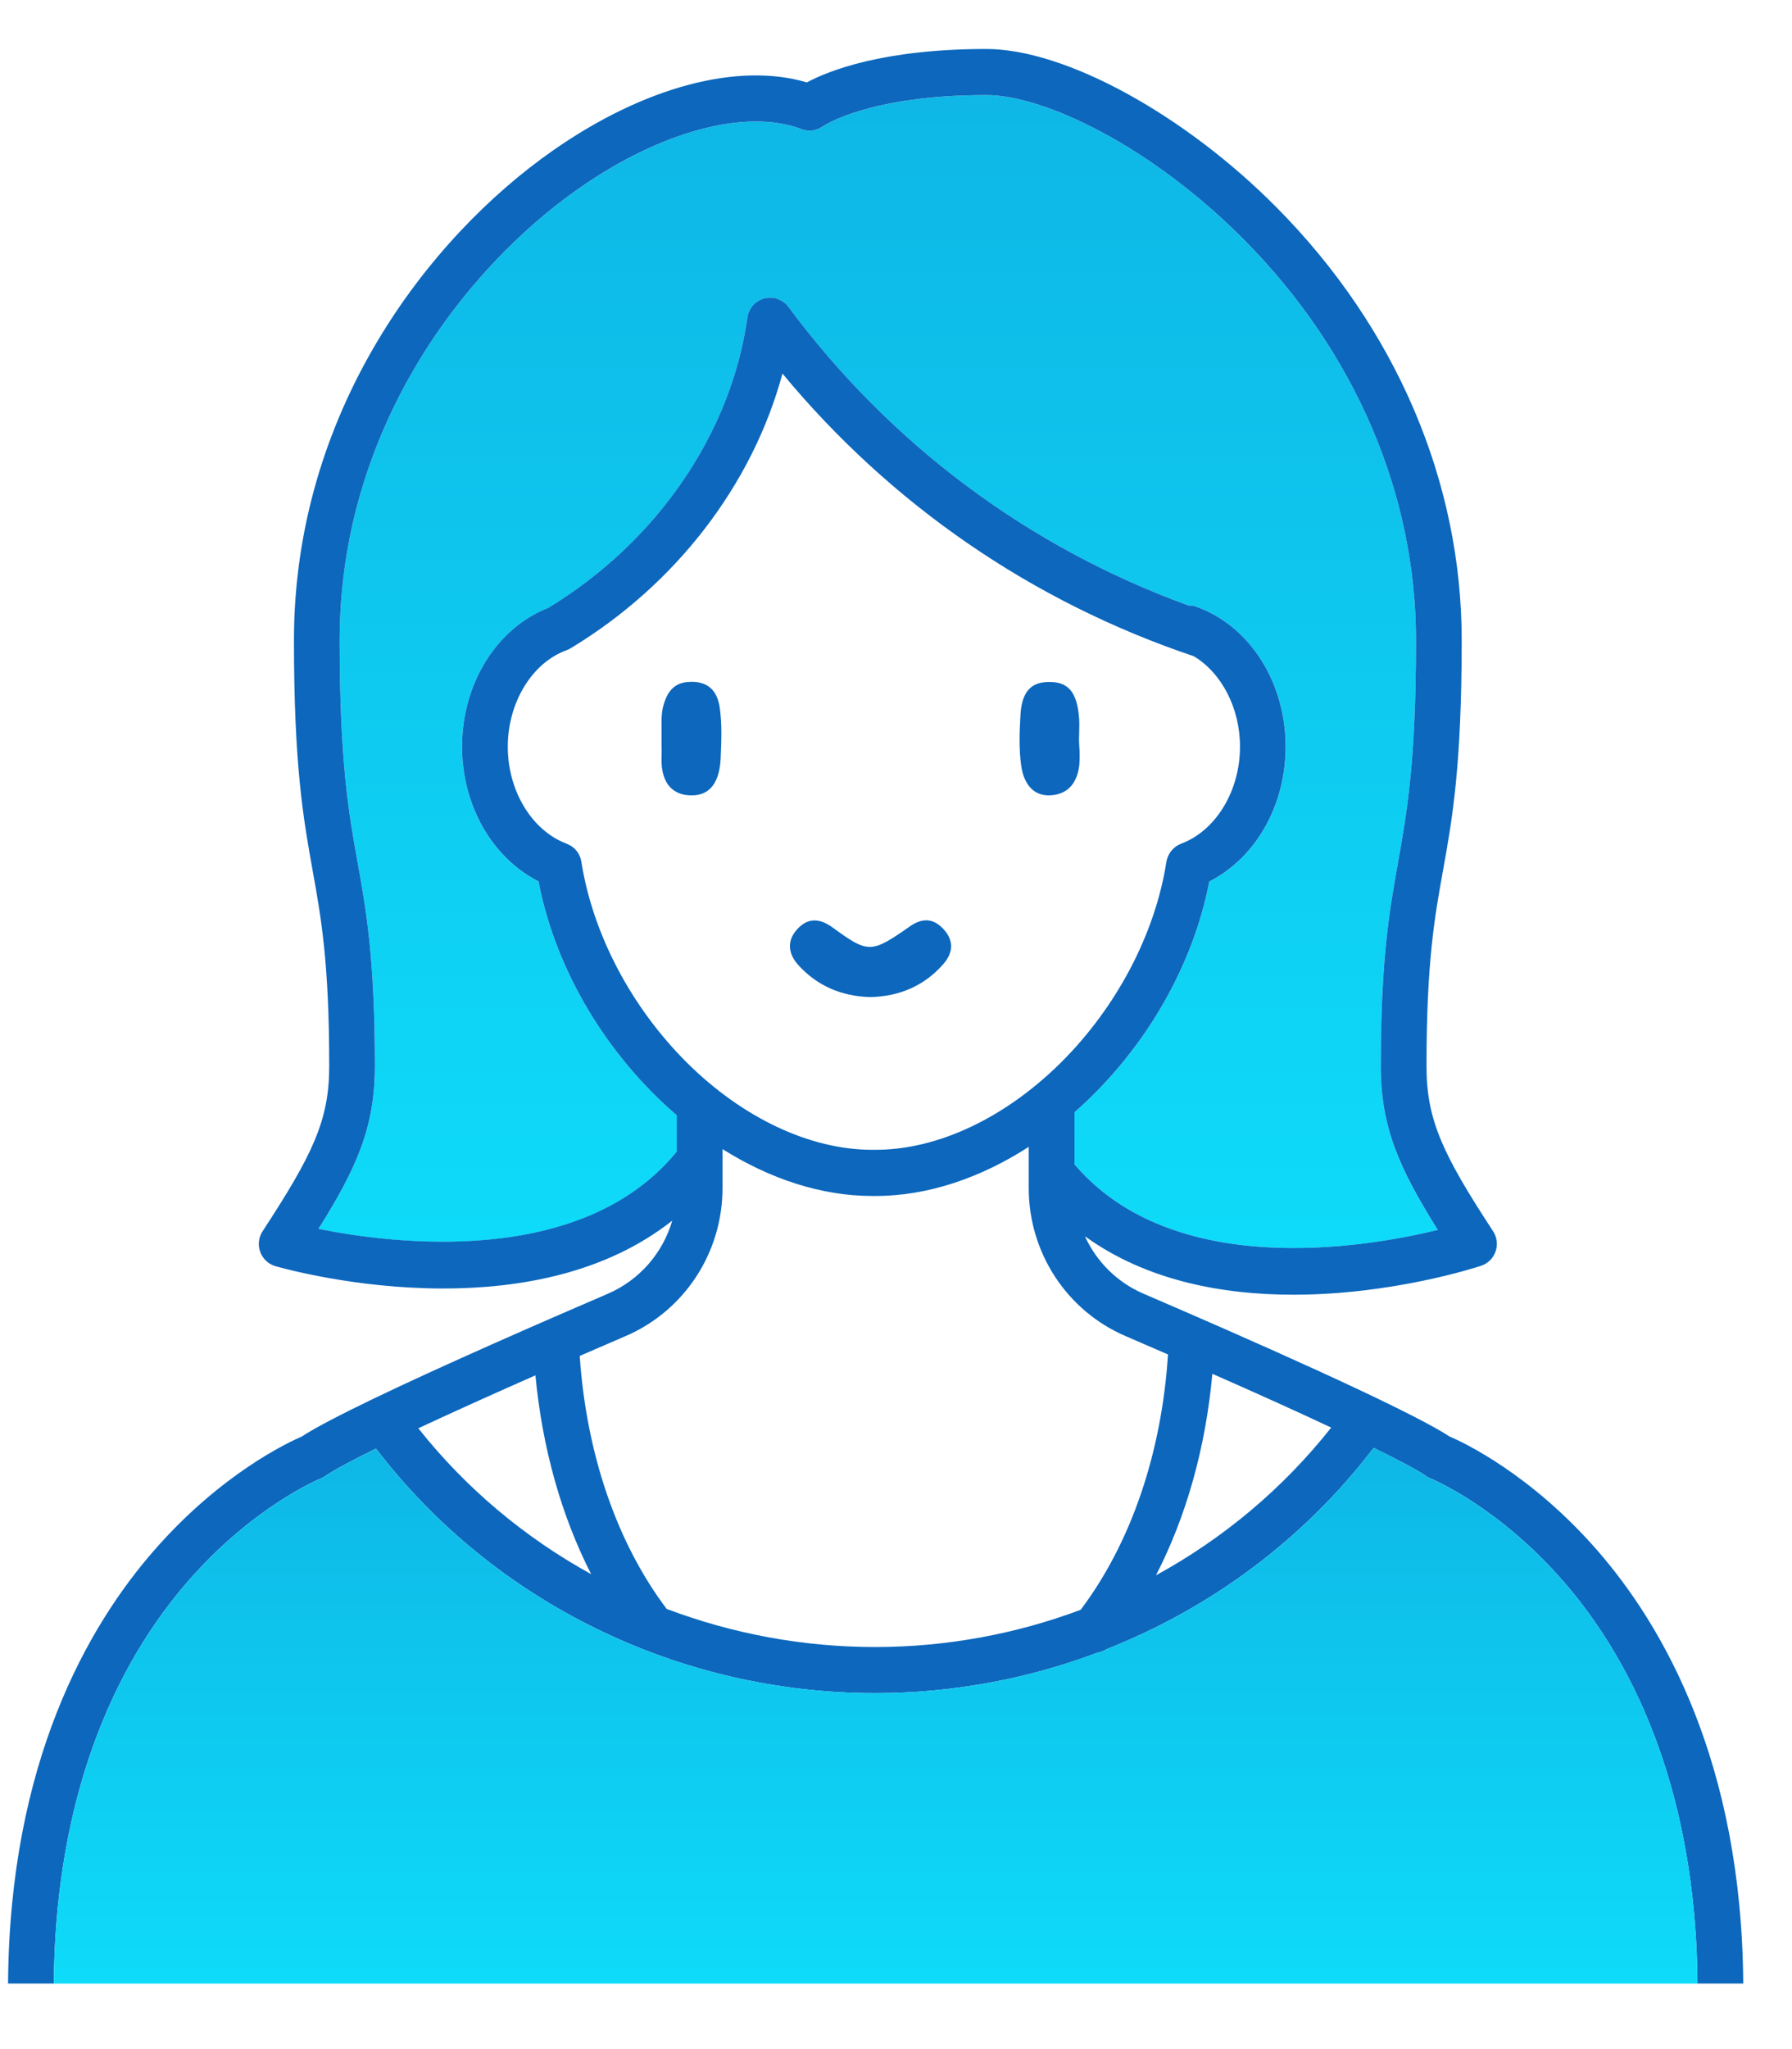 <svg width="28" height="32" viewBox="0 0 28 32" fill="none" xmlns="http://www.w3.org/2000/svg">
<g clip-path="url(#clip0_1_855)">
<g clip-path="url(#clip1_1_855)">
<path d="M10.575 17.417C9.511 16.506 8.689 15.189 8.414 13.765C7.692 13.4 7.22 12.583 7.22 11.661C7.22 10.674 7.76 9.811 8.567 9.494C10.264 8.464 11.426 6.77 11.678 4.957C11.681 4.934 11.687 4.91 11.695 4.888C11.699 4.878 11.704 4.868 11.709 4.858C11.714 4.846 11.719 4.835 11.725 4.825C11.732 4.812 11.742 4.801 11.75 4.79C11.756 4.782 11.76 4.775 11.766 4.769C11.782 4.751 11.799 4.734 11.819 4.721C11.82 4.72 11.822 4.719 11.822 4.718C11.84 4.706 11.858 4.694 11.878 4.685C11.887 4.681 11.895 4.678 11.904 4.675C11.917 4.67 11.93 4.665 11.944 4.661C11.955 4.658 11.966 4.657 11.978 4.655C11.99 4.654 12.001 4.65 12.013 4.65C12.031 4.65 12.049 4.65 12.067 4.653C12.072 4.653 12.077 4.653 12.083 4.653C12.106 4.656 12.129 4.662 12.151 4.67C12.16 4.673 12.169 4.678 12.179 4.682C12.191 4.688 12.203 4.692 12.214 4.699C12.226 4.706 12.235 4.714 12.246 4.722C12.254 4.729 12.263 4.734 12.27 4.74C12.287 4.756 12.303 4.774 12.318 4.792C13.915 6.944 16.073 8.55 18.573 9.457C18.614 9.457 18.657 9.463 18.698 9.477C19.53 9.78 20.089 10.658 20.089 11.663C20.089 12.584 19.616 13.401 18.895 13.767C18.625 15.166 17.825 16.462 16.789 17.371V18.185C18.331 19.991 21.326 19.486 22.466 19.209C21.862 18.249 21.575 17.604 21.575 16.654C21.575 14.968 21.713 14.204 21.845 13.466C21.983 12.699 22.125 11.905 22.125 9.999C22.125 7.718 21.175 5.502 19.451 3.758C17.975 2.266 16.303 1.486 15.412 1.486C13.573 1.486 12.866 1.968 12.859 1.973C12.859 1.973 12.859 1.973 12.858 1.973C12.855 1.975 12.851 1.977 12.848 1.979C12.743 2.051 12.617 2.059 12.509 2.012C11.649 1.695 10.327 2.05 9.049 2.941C7.24 4.202 5.307 6.719 5.307 9.999C5.307 11.906 5.45 12.699 5.587 13.466C5.72 14.204 5.857 14.968 5.857 16.654C5.857 17.598 5.574 18.241 4.976 19.192C6.132 19.426 9.09 19.805 10.575 17.986V17.418V17.417Z" fill="url(#paint0_linear_1_855)"/>
<path d="M14.21 14.472C13.611 14.89 13.566 14.891 13.008 14.483C12.907 14.411 12.814 14.374 12.727 14.374C12.629 14.374 12.538 14.42 12.454 14.514C12.297 14.688 12.306 14.888 12.479 15.077C12.768 15.392 13.143 15.558 13.593 15.571C14.058 15.562 14.444 15.391 14.735 15.061C14.905 14.869 14.903 14.675 14.731 14.498C14.575 14.339 14.41 14.331 14.209 14.472H14.21Z" fill="#0C67BD"/>
<path d="M10.811 10.648C10.807 10.648 10.802 10.648 10.798 10.648C10.562 10.648 10.428 10.769 10.36 11.04C10.333 11.15 10.336 11.271 10.337 11.359C10.337 11.393 10.338 11.421 10.337 11.443V11.614C10.339 11.705 10.339 11.77 10.337 11.834C10.33 12.036 10.377 12.195 10.473 12.295C10.553 12.378 10.666 12.424 10.814 12.42C11.162 12.42 11.249 12.106 11.26 11.843C11.272 11.576 11.283 11.302 11.245 11.046C11.205 10.782 11.063 10.651 10.812 10.647L10.811 10.648Z" fill="#0C67BD"/>
<path d="M16.866 11.699L16.86 11.58C16.86 11.536 16.86 11.493 16.862 11.449C16.864 11.356 16.867 11.268 16.858 11.182C16.822 10.806 16.689 10.65 16.4 10.65C16.393 10.65 16.387 10.65 16.38 10.65C16.191 10.655 15.97 10.717 15.945 11.161C15.927 11.462 15.922 11.712 15.956 11.956C15.975 12.099 16.057 12.429 16.397 12.42C16.771 12.411 16.852 12.104 16.866 11.922C16.871 11.85 16.87 11.776 16.868 11.699H16.867H16.866Z" fill="#0C67BD"/>
<path d="M22.65 22.434C21.978 21.993 19.377 20.852 17.869 20.204C17.455 20.026 17.133 19.703 16.952 19.306C17.926 20.01 19.125 20.219 20.209 20.219C21.74 20.219 23.041 19.801 23.142 19.767C23.248 19.732 23.332 19.65 23.368 19.544C23.405 19.439 23.391 19.321 23.329 19.227C22.548 18.033 22.289 17.494 22.289 16.653C22.289 15.032 22.414 14.333 22.547 13.594C22.691 12.796 22.839 11.97 22.839 9.998C22.839 7.525 21.816 5.129 19.956 3.249C18.51 1.787 16.641 0.765 15.412 0.765C13.796 0.765 12.945 1.106 12.607 1.287C11.529 0.968 10.064 1.356 8.643 2.348C6.685 3.714 4.593 6.44 4.593 9.999C4.593 11.971 4.742 12.796 4.885 13.595C5.018 14.335 5.144 15.033 5.144 16.654C5.144 17.495 4.884 18.034 4.103 19.228C4.04 19.324 4.027 19.443 4.066 19.551C4.106 19.659 4.193 19.741 4.303 19.773C4.398 19.8 5.539 20.122 6.929 20.122C8.103 20.122 9.454 19.892 10.504 19.062C10.357 19.567 9.993 19.991 9.495 20.205C8.466 20.647 6.927 21.319 5.84 21.841C5.84 21.841 5.839 21.842 5.838 21.842C5.334 22.085 4.927 22.294 4.715 22.434C4.499 22.527 3.456 23.015 2.415 24.204C1.379 25.385 0.148 27.517 0.126 30.976H0.841C0.858 28.43 1.577 26.265 2.923 24.71C3.954 23.52 5.002 23.093 5.011 23.089C5.037 23.079 5.061 23.066 5.083 23.05C5.214 22.96 5.484 22.814 5.875 22.622C7.708 25.019 10.6 26.441 13.673 26.441H13.682C14.883 26.44 16.057 26.22 17.151 25.808C17.201 25.8 17.249 25.781 17.293 25.753C18.931 25.107 20.381 24.029 21.463 22.61C21.867 22.808 22.147 22.958 22.281 23.05C22.302 23.066 22.327 23.078 22.351 23.088C22.362 23.092 23.41 23.52 24.44 24.709C25.787 26.265 26.505 28.43 26.523 30.976H27.238C27.215 27.517 25.984 25.385 24.95 24.203C23.909 23.014 22.866 22.526 22.65 22.433V22.434ZM4.976 19.191C5.574 18.24 5.857 17.598 5.857 16.653C5.857 14.967 5.72 14.204 5.587 13.465C5.449 12.698 5.307 11.904 5.307 9.998C5.307 6.718 7.24 4.202 9.049 2.94C10.326 2.049 11.649 1.695 12.509 2.011C12.617 2.058 12.743 2.05 12.847 1.979C12.851 1.976 12.855 1.975 12.858 1.972C12.858 1.972 12.858 1.972 12.859 1.972C12.866 1.967 13.573 1.485 15.412 1.485C16.303 1.485 17.975 2.266 19.451 3.757C21.175 5.501 22.125 7.717 22.125 9.998C22.125 11.905 21.982 12.698 21.845 13.465C21.713 14.204 21.575 14.967 21.575 16.653C21.575 17.603 21.863 18.247 22.466 19.208C21.326 19.485 18.331 19.991 16.789 18.184V17.37C17.825 16.461 18.625 15.165 18.895 13.766C19.616 13.4 20.088 12.584 20.088 11.662C20.088 10.657 19.53 9.779 18.698 9.477C18.657 9.461 18.614 9.456 18.573 9.457C16.073 8.549 13.915 6.943 12.318 4.791C12.303 4.772 12.287 4.754 12.27 4.739C12.262 4.732 12.254 4.727 12.246 4.722C12.236 4.714 12.225 4.705 12.213 4.698C12.202 4.692 12.191 4.687 12.179 4.682C12.169 4.678 12.16 4.672 12.151 4.669C12.129 4.661 12.106 4.655 12.083 4.652C12.077 4.652 12.072 4.652 12.067 4.652C12.049 4.65 12.031 4.649 12.013 4.65C12.001 4.65 11.99 4.653 11.978 4.654C11.967 4.656 11.956 4.657 11.944 4.66C11.93 4.663 11.918 4.669 11.904 4.674C11.895 4.678 11.887 4.68 11.878 4.684C11.858 4.694 11.84 4.705 11.822 4.718C11.821 4.718 11.819 4.719 11.818 4.72C11.799 4.734 11.782 4.75 11.766 4.768C11.761 4.774 11.756 4.782 11.75 4.789C11.742 4.8 11.732 4.812 11.725 4.824C11.719 4.834 11.714 4.846 11.709 4.857C11.704 4.867 11.699 4.877 11.695 4.887C11.687 4.91 11.681 4.933 11.678 4.956C11.426 6.769 10.263 8.464 8.567 9.493C7.76 9.81 7.22 10.674 7.22 11.661C7.22 12.581 7.693 13.399 8.414 13.764C8.689 15.188 9.511 16.505 10.574 17.416V17.985C9.09 19.803 6.132 19.424 4.976 19.191V19.191ZM16.576 16.595C16.464 16.706 16.349 16.81 16.233 16.908C16.229 16.911 16.226 16.914 16.222 16.917C15.428 17.582 14.523 17.956 13.682 17.956H13.627C12.659 17.956 11.603 17.459 10.733 16.595C9.862 15.728 9.261 14.585 9.084 13.458C9.084 13.453 9.082 13.449 9.081 13.444C9.079 13.432 9.076 13.42 9.072 13.407C9.069 13.396 9.065 13.385 9.061 13.376C9.056 13.365 9.051 13.355 9.046 13.344C9.04 13.334 9.034 13.324 9.028 13.314C9.022 13.304 9.015 13.296 9.008 13.287C9 13.278 8.993 13.269 8.985 13.261C8.977 13.253 8.969 13.245 8.959 13.238C8.95 13.231 8.941 13.224 8.931 13.216C8.923 13.21 8.913 13.205 8.903 13.2C8.892 13.193 8.88 13.188 8.868 13.183C8.864 13.181 8.86 13.178 8.855 13.176C8.313 12.975 7.934 12.352 7.934 11.662C7.934 10.972 8.312 10.35 8.853 10.154C8.855 10.154 8.857 10.152 8.858 10.152C8.877 10.145 8.896 10.136 8.915 10.124C8.915 10.124 8.916 10.124 8.917 10.123C8.917 10.123 8.918 10.123 8.919 10.122C10.563 9.129 11.758 7.565 12.226 5.834C13.922 7.881 16.129 9.4 18.653 10.248C19.087 10.508 19.375 11.057 19.375 11.661C19.375 12.352 18.997 12.974 18.454 13.176C18.449 13.177 18.445 13.18 18.441 13.182C18.43 13.187 18.419 13.192 18.408 13.198C18.398 13.204 18.388 13.209 18.378 13.216C18.369 13.223 18.361 13.229 18.353 13.236C18.343 13.244 18.334 13.252 18.325 13.261C18.317 13.269 18.311 13.277 18.303 13.286C18.296 13.296 18.288 13.304 18.282 13.315C18.276 13.324 18.27 13.334 18.265 13.344C18.259 13.355 18.253 13.365 18.249 13.376C18.245 13.387 18.241 13.397 18.238 13.408C18.234 13.42 18.23 13.432 18.228 13.445C18.227 13.45 18.225 13.454 18.225 13.459C18.049 14.586 17.447 15.729 16.576 16.595L16.576 16.595ZM6.536 22.305C7.042 22.069 7.658 21.79 8.366 21.478C8.473 22.612 8.772 23.674 9.237 24.583C8.201 24.013 7.28 23.243 6.536 22.305ZM16.885 25.14C15.874 25.518 14.79 25.72 13.681 25.721H13.673C12.544 25.721 11.442 25.513 10.417 25.126C9.64 24.098 9.162 22.706 9.058 21.175C9.289 21.075 9.527 20.972 9.773 20.866C10.693 20.471 11.289 19.564 11.289 18.555V17.945C12.024 18.407 12.83 18.677 13.627 18.677H13.681C14.498 18.677 15.324 18.394 16.074 17.91V18.555C16.074 19.564 16.669 20.471 17.589 20.866C17.816 20.964 18.037 21.059 18.25 21.152C18.151 22.694 17.671 24.098 16.885 25.14ZM18.062 24.601C18.537 23.679 18.839 22.603 18.943 21.454C19.663 21.771 20.288 22.053 20.8 22.294C20.047 23.246 19.113 24.027 18.062 24.601Z" fill="#0C67BD"/>
<path d="M22.351 23.089C22.327 23.079 22.302 23.066 22.281 23.051C22.147 22.959 21.867 22.809 21.463 22.61C20.381 24.03 18.931 25.108 17.293 25.753C17.249 25.782 17.201 25.8 17.151 25.808C16.057 26.22 14.883 26.441 13.682 26.441H13.673C10.6 26.441 7.708 25.02 5.875 22.623C5.484 22.815 5.214 22.961 5.083 23.051C5.061 23.066 5.037 23.079 5.011 23.09C5.002 23.093 3.954 23.521 2.923 24.711C1.576 26.266 0.858 28.432 0.841 30.977H26.524C26.506 28.431 25.787 26.265 24.441 24.711C23.41 23.521 22.362 23.093 22.352 23.09L22.351 23.089Z" fill="url(#paint1_linear_1_855)"/>
</g>
</g>
<defs>
<linearGradient id="paint0_linear_1_855" x1="13.721" y1="1.486" x2="13.721" y2="19.491" gradientUnits="userSpaceOnUse">
<stop stop-color="#0EB7E6"/>
<stop offset="1" stop-color="#0EDBF9"/>
</linearGradient>
<linearGradient id="paint1_linear_1_855" x1="13.682" y1="22.61" x2="13.682" y2="30.977" gradientUnits="userSpaceOnUse">
<stop stop-color="#0EB7E6"/>
<stop offset="1" stop-color="#0EDBF9"/>
</linearGradient>
<clipPath id="clip0_1_855">
<rect width="27.113" height="30.599" fill="white" transform="translate(0.126 0.765)"/>
</clipPath>
<clipPath id="clip1_1_855">
<rect width="27.113" height="30.211" fill="white" transform="translate(0.126 0.765)"/>
</clipPath>
</defs>
</svg>
